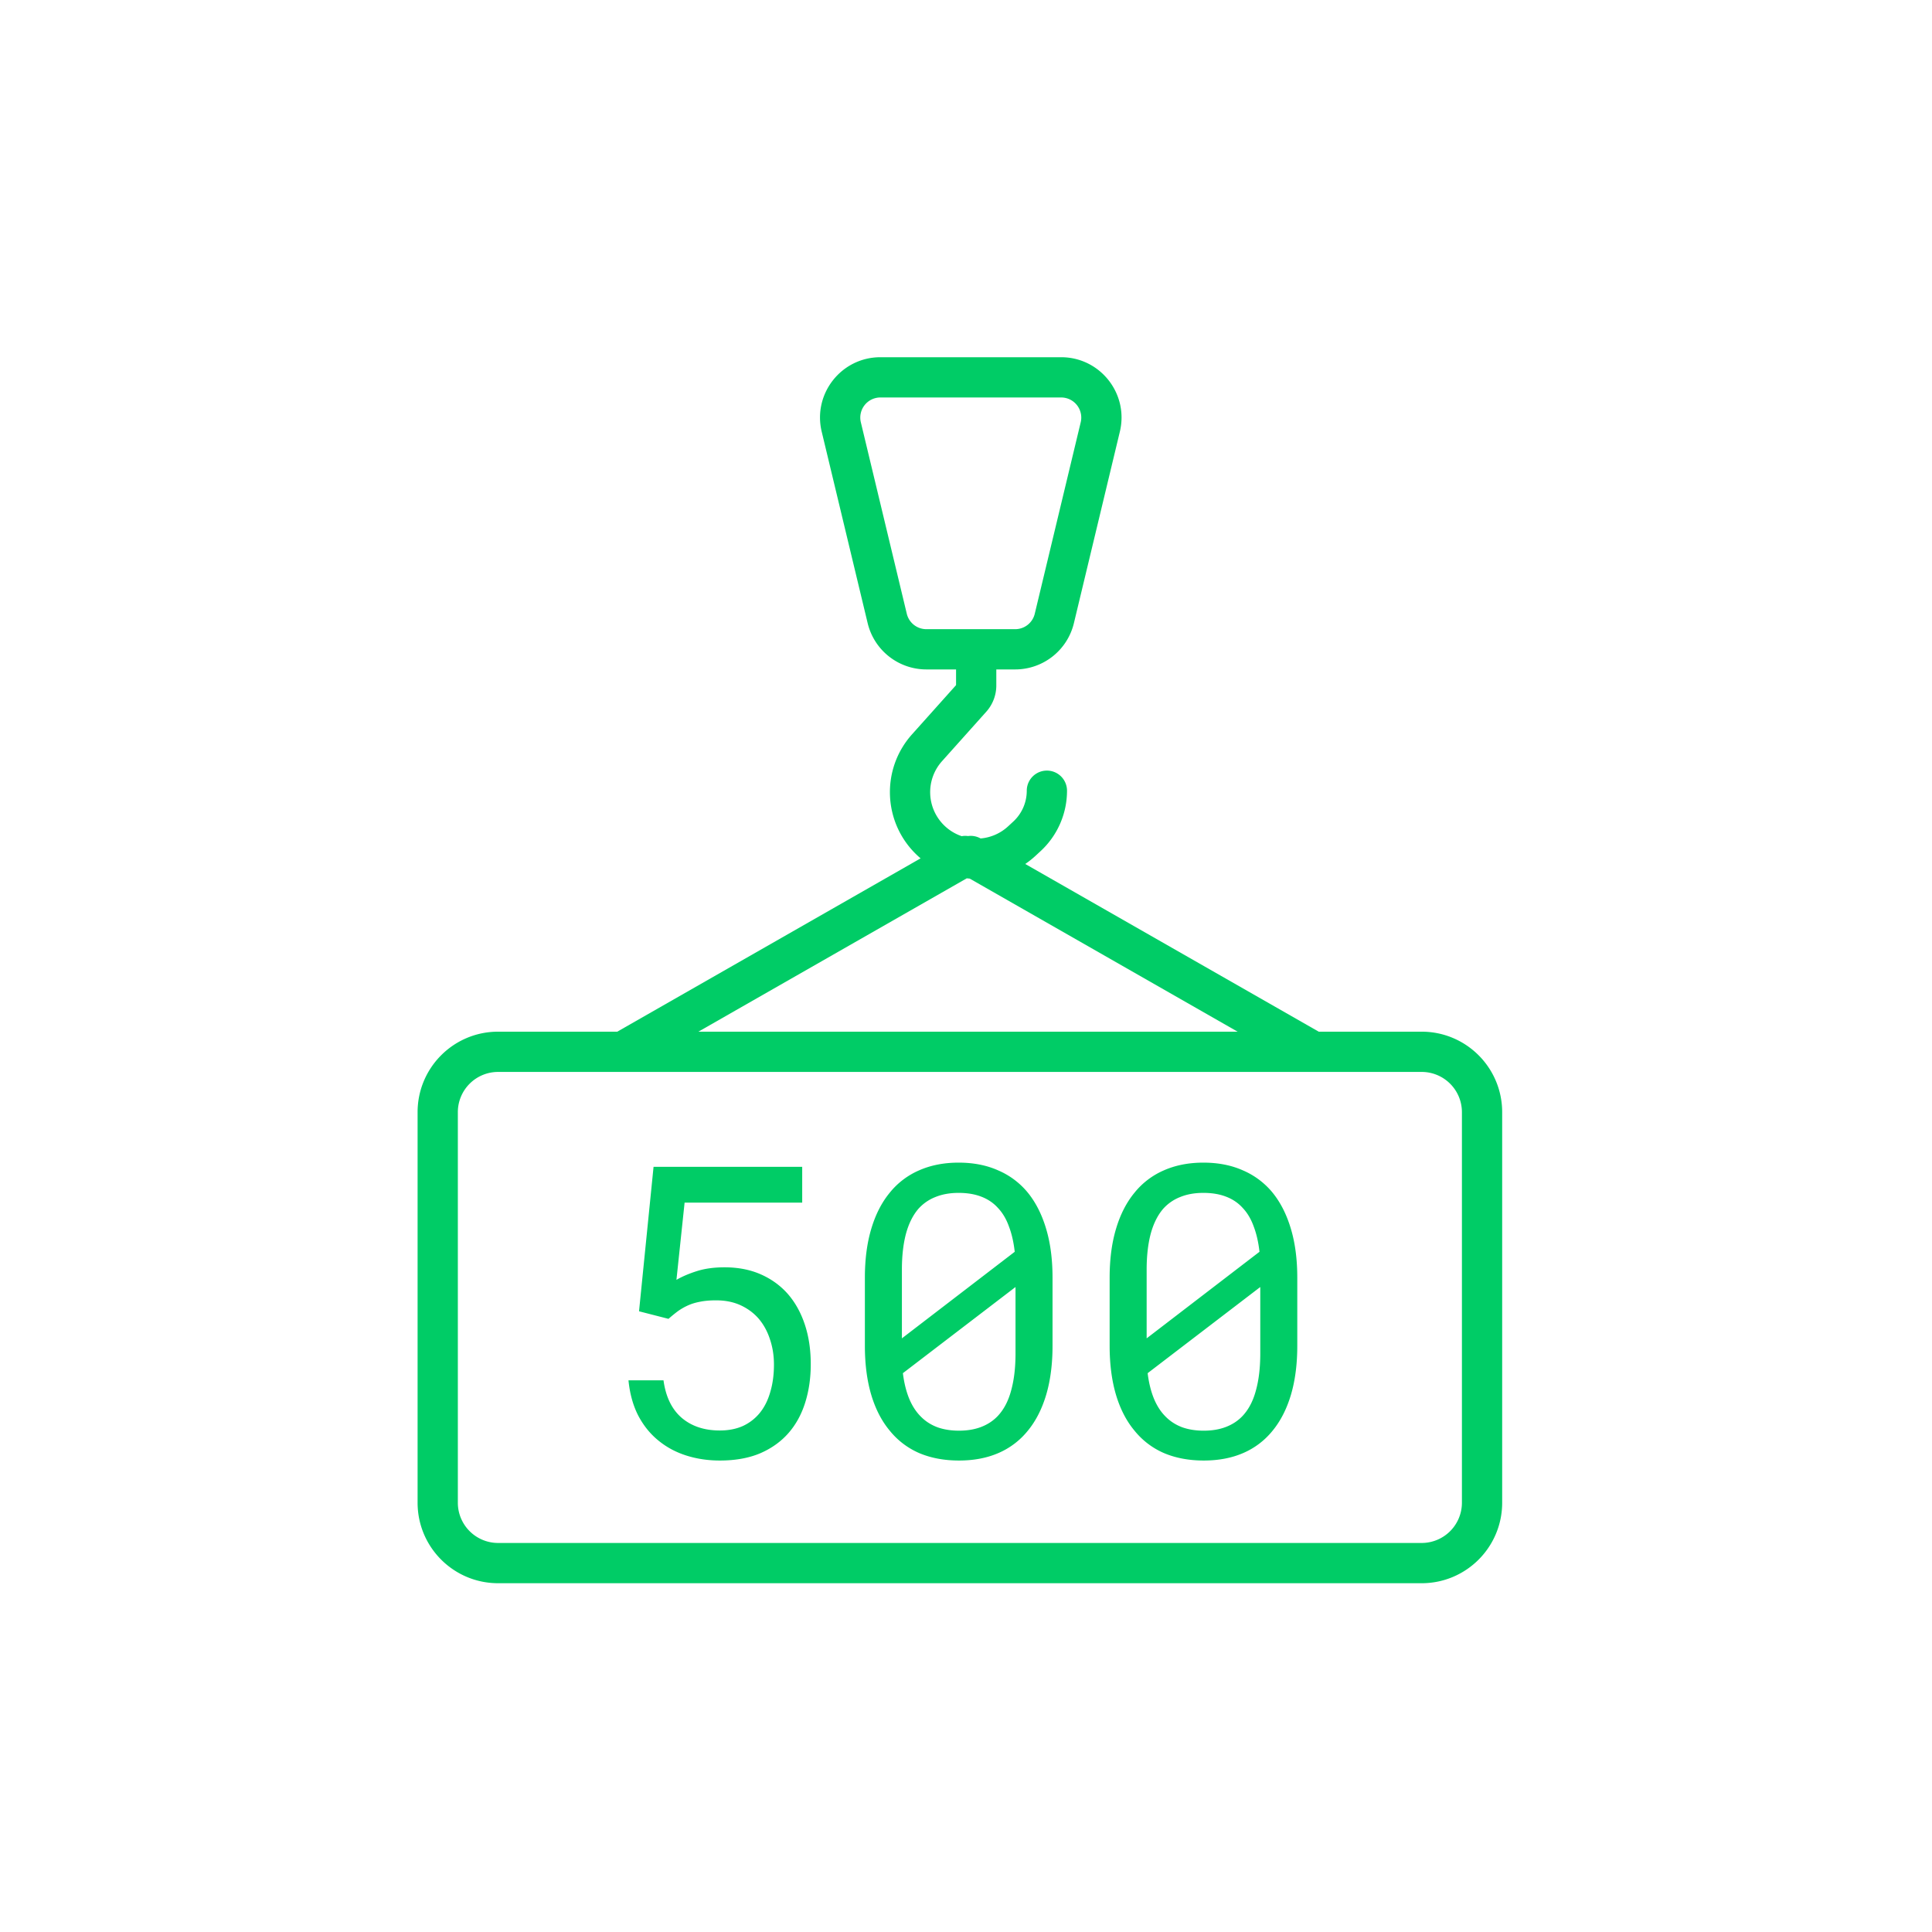<svg width="384" height="384" fill="none" xmlns="http://www.w3.org/2000/svg"><path fill-rule="evenodd" clip-rule="evenodd" d="M163.32 85.8c-1.811-7.545 3.909-14.8 11.669-14.8h35.922c7.76 0 13.48 7.255 11.668 14.8l-9.132 38.055a12 12 0 0 1-11.669 9.199h-3.754v3.188c0 1.925-.71 3.782-1.993 5.217l-8.8 9.835a9.232 9.232 0 0 0 .553 12.88 9.19 9.19 0 0 0 3.365 2.023 3.97 3.97 0 0 1 1.249-.025 3.98 3.98 0 0 1 2.504.478 9.196 9.196 0 0 0 5.472-2.415l1.019-.94a8.344 8.344 0 0 0 2.685-6.133 4 4 0 0 1 8 0c0 4.562-1.906 8.917-5.259 12.011l-1.018.941a17.512 17.512 0 0 1-2.025 1.607l58.333 33.333h20.459c8.836 0 16 7.164 16 16v77.622c0 8.836-7.164 16-16 16H99c-8.837 0-16-7.164-16-16v-77.622c0-8.836 7.163-16 16-16h23.688l60.288-34.45a18.208 18.208 0 0 1-.675-.604c-6.808-6.407-7.266-17.073-1.032-24.04l8.755-9.785v-3.121h-5.902a12 12 0 0 1-11.669-9.199L163.32 85.8Zm28.834 88.773c.196.022.392.041.588.057l53.243 30.424H138.812l53.342-30.481Zm-68.325 38.481h137.139l.092.001.058-.001h21.45a8 8 0 0 1 8 8v77.622a8 8 0 0 1-8 8H99a8 8 0 0 1-8-8v-77.622a8 8 0 0 1 8-8H123.829ZM174.989 79a4 4 0 0 0-3.89 4.933l9.133 38.055a4 4 0 0 0 3.89 3.066h17.656a4 4 0 0 0 3.889-3.066l9.133-38.055A4 4 0 0 0 210.911 79h-35.922Zm34.21 188.47c0 3.665-.422 6.922-1.266 9.769-.844 2.822-2.057 5.195-3.639 7.119a15.224 15.224 0 0 1-5.814 4.43c-2.293 1.002-4.917 1.503-7.87 1.503-2.927 0-5.55-.488-7.871-1.463a15.331 15.331 0 0 1-5.893-4.47c-1.608-1.924-2.834-4.297-3.678-7.119-.844-2.847-1.266-6.104-1.266-9.769v-13.487c0-3.665.422-6.908 1.266-9.729.844-2.848 2.07-5.247 3.678-7.198a15.224 15.224 0 0 1 5.814-4.43c2.32-1.028 4.944-1.543 7.871-1.543 2.953 0 5.576.515 7.87 1.543a15.476 15.476 0 0 1 5.893 4.43c1.582 1.951 2.795 4.35 3.639 7.198.844 2.821 1.266 6.064 1.266 9.729v13.487Zm-29.94-1.463 22.425-17.205c-.211-1.898-.593-3.573-1.147-5.023-.527-1.476-1.252-2.702-2.175-3.678-.897-1.002-2.004-1.753-3.322-2.254-1.292-.501-2.795-.752-4.509-.752-1.74 0-3.283.277-4.628.831a8.873 8.873 0 0 0-3.361 2.333c-1.108 1.292-1.938 2.967-2.492 5.023-.528 2.03-.791 4.39-.791 7.08v13.645Zm22.583 3.006V255.803l-22.385 17.125c.237 1.925.659 3.626 1.265 5.102.607 1.45 1.398 2.65 2.373 3.599.897.897 1.978 1.582 3.243 2.057 1.266.448 2.69.672 4.272.672 1.661 0 3.138-.25 4.43-.751 1.292-.501 2.386-1.226 3.282-2.175 1.213-1.292 2.096-2.98 2.65-5.063.58-2.083.87-4.535.87-7.356Zm-74.83-8.385 2.887-28.714h29.545v7.119h-23.375l-1.621 15.346c1.134-.659 2.491-1.239 4.073-1.74 1.583-.501 3.415-.752 5.498-.752 2.663 0 5.049.462 7.159 1.384 2.109.923 3.902 2.215 5.379 3.876 1.476 1.688 2.61 3.718 3.401 6.091.791 2.373 1.187 5.01 1.187 7.91 0 2.743-.37 5.287-1.108 7.634-.738 2.346-1.846 4.364-3.322 6.051-1.503 1.714-3.388 3.059-5.656 4.034-2.267.949-4.931 1.424-7.989 1.424-2.347 0-4.562-.33-6.645-.989-2.083-.659-3.928-1.648-5.537-2.966-1.635-1.318-2.979-2.98-4.034-4.983-1.028-2.004-1.674-4.338-1.938-7.001h6.961c.448 3.27 1.648 5.748 3.599 7.436 1.978 1.687 4.509 2.531 7.594 2.531 1.74 0 3.283-.303 4.627-.91a9.41 9.41 0 0 0 3.402-2.689c.896-1.134 1.568-2.505 2.017-4.114.474-1.608.712-3.401.712-5.378 0-1.793-.264-3.468-.791-5.023-.501-1.556-1.24-2.914-2.215-4.074-.976-1.134-2.176-2.03-3.599-2.69-1.424-.659-3.059-.988-4.905-.988-1.213 0-2.267.092-3.164.276-.87.159-1.661.396-2.373.712-.712.317-1.384.699-2.017 1.147-.606.449-1.239.963-1.898 1.543l-5.854-1.503Zm129.569 16.611c.843-2.847 1.265-6.104 1.265-9.769v-13.487c0-3.665-.422-6.908-1.265-9.729-.844-2.848-2.057-5.247-3.639-7.198a15.49 15.49 0 0 0-5.893-4.43c-2.294-1.028-4.918-1.543-7.871-1.543-2.927 0-5.55.515-7.87 1.543a15.224 15.224 0 0 0-5.814 4.43c-1.609 1.951-2.835 4.35-3.679 7.198-.843 2.821-1.265 6.064-1.265 9.729v13.487c0 3.665.422 6.922 1.265 9.769.844 2.822 2.07 5.195 3.679 7.119a15.316 15.316 0 0 0 5.893 4.47c2.32.975 4.944 1.463 7.87 1.463 2.953 0 5.577-.501 7.871-1.503a15.224 15.224 0 0 0 5.814-4.43c1.582-1.924 2.795-4.297 3.639-7.119Zm-6.249-28.437-22.426 17.205v-13.645c0-2.69.264-5.05.791-7.08.554-2.056 1.385-3.731 2.492-5.023a8.877 8.877 0 0 1 3.362-2.333c1.345-.554 2.887-.831 4.627-.831 1.714 0 3.217.251 4.509.752 1.318.501 2.426 1.252 3.322 2.254.923.976 1.648 2.202 2.176 3.678.553 1.45.936 3.125 1.147 5.023Zm.158 12.063v8.148c0 2.821-.29 5.273-.87 7.356-.554 2.083-1.437 3.771-2.65 5.063-.897.949-1.991 1.674-3.283 2.175-1.292.501-2.769.751-4.43.751-1.582 0-3.006-.224-4.271-.672-1.266-.475-2.347-1.16-3.243-2.057-.976-.949-1.767-2.149-2.373-3.599-.607-1.476-1.029-3.177-1.266-5.102l22.386-17.125V260.865Z" fill="#0C6"/></svg>